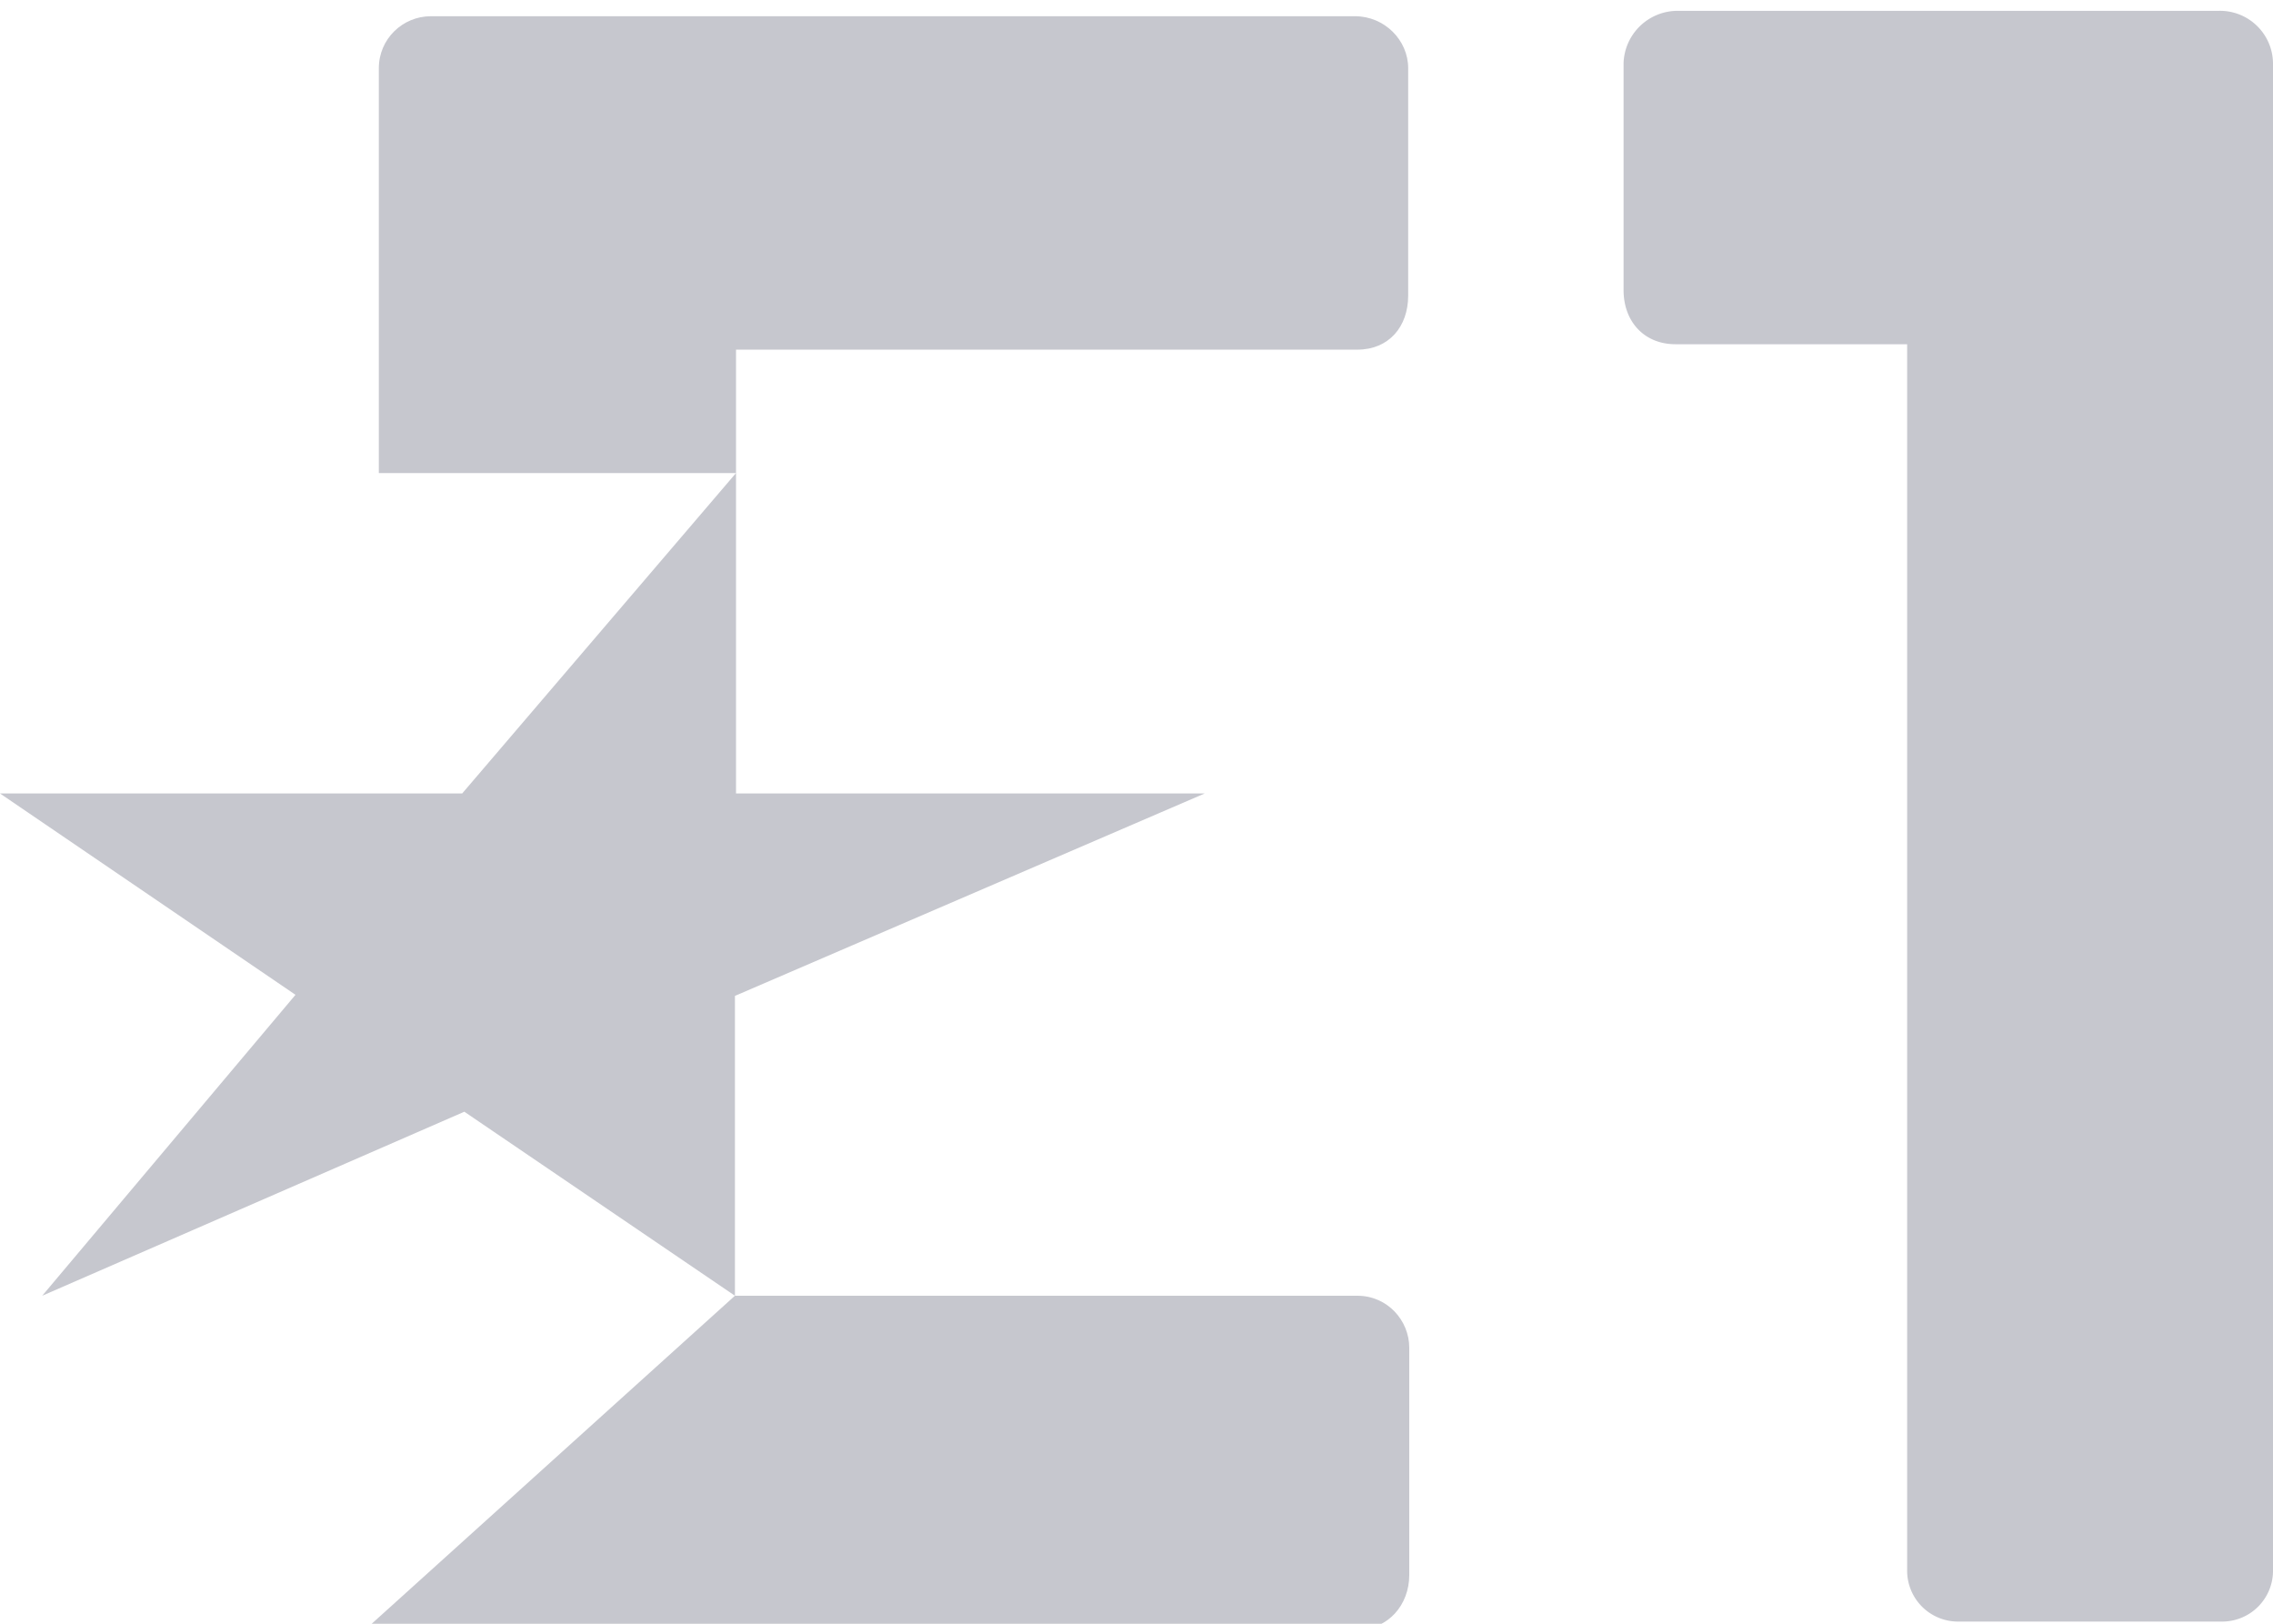 <svg xmlns="http://www.w3.org/2000/svg" viewBox="0 0 21 15">
  <title>Eurosport 1</title>
  <g fill="none" fill-rule="evenodd">
    <g transform="translate(15 .1)">
      <path fill="#c6c7ce" d="M6 .48A.49.49 0 0 0 5.5 0h-5a.5.5 0 0 0-.5.48v2.1c0 .29.19.5.48.5h2.14V14.4a.47.47 0 0 0 .47.48h2.44a.47.47 0 0 0 .47-.48V.48z" />
    </g>
    <path fill="#c6c7ce" d="M6.79 4.37H3.5V.63c0-.27.22-.48.48-.48h8.54c.27 0 .49.22.49.48v2.1c0 .29-.18.5-.47.5H6.8v1.14zm-3.4 10.67l3.4-3.07h5.75c.28 0 .48.23.48.48v2.1c0 .28-.2.5-.46.5H3.4zM6.79 9.2l4.34-1.87H6.8V4.37L4.27 7.33H0l2.73 1.86-2.34 2.78 3.9-1.7 2.5 1.7z"/>
  </g>
</svg>

